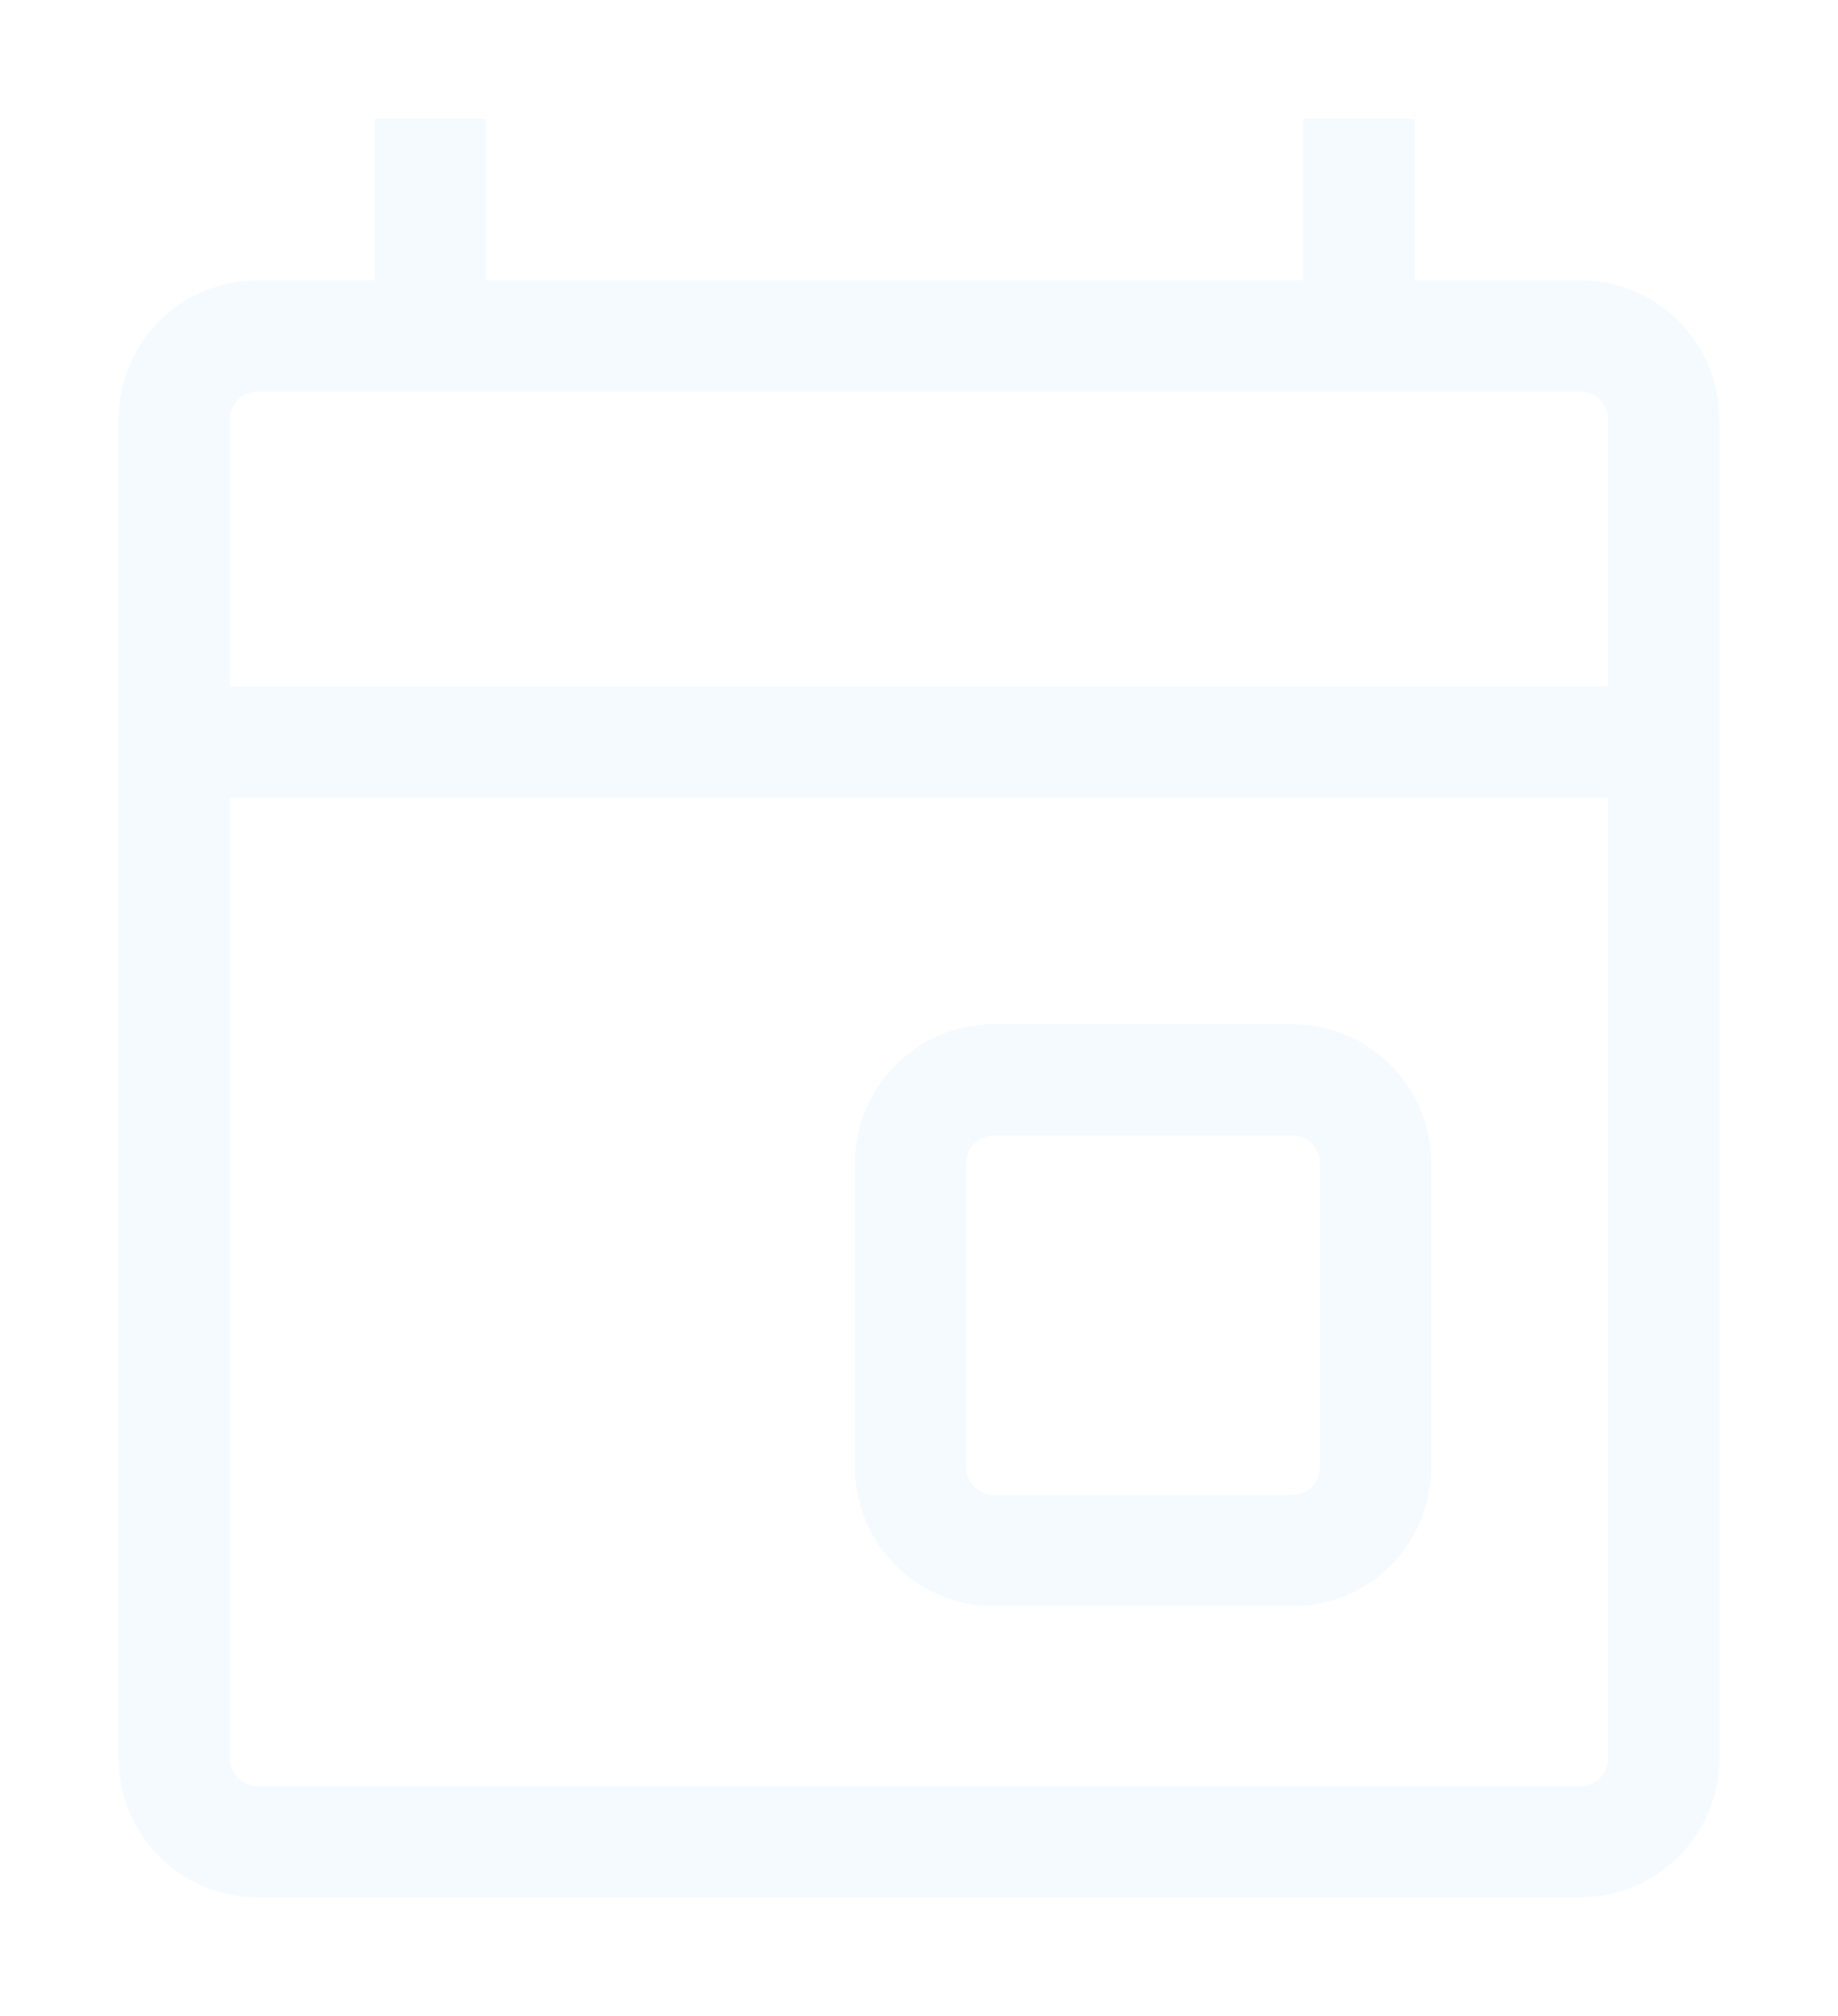 <svg width="62" height="68" viewBox="0 0 62 68" fill="none" xmlns="http://www.w3.org/2000/svg">
<g filter="url(#filter0_d_458_2717)">
<path fill-rule="evenodd" clip-rule="evenodd" d="M53.308 5.455H47.714V0H43.96V5.455H16.394V0H12.64V5.455H8.692C6.101 5.455 4 7.555 4 10.147V55.308C4 57.899 6.101 60 8.692 60H53.308C55.899 60 58 57.899 58 55.308V10.147C58 7.555 55.899 5.455 53.308 5.455ZM53.308 9.208H8.692C8.174 9.208 7.754 9.629 7.754 10.147V19.155H54.246V10.147C54.246 9.629 53.826 9.208 53.308 9.208ZM54.246 22.909H7.754V55.308C7.754 55.826 8.174 56.246 8.692 56.246H53.308C53.826 56.246 54.246 55.826 54.246 55.308V22.909ZM43.588 34.299H33.532C33.014 34.299 32.594 34.719 32.594 35.238V45.49C32.594 46.008 33.014 46.428 33.532 46.428H43.588C44.106 46.428 44.526 46.008 44.526 45.49V35.238C44.526 34.719 44.106 34.299 43.588 34.299ZM33.532 30.546C30.941 30.546 28.84 32.646 28.84 35.238V45.49C28.84 48.081 30.941 50.182 33.532 50.182H43.588C46.179 50.182 48.28 48.081 48.28 45.49V35.238C48.28 32.646 46.179 30.546 43.588 30.546H33.532Z" fill="#F5FAFF"/>
</g>
<defs>
<filter id="filter0_d_458_2717" x="0" y="0" width="62" height="68" filterUnits="userSpaceOnUse" color-interpolation-filters="sRGB">
<feFlood flood-opacity="0" result="BackgroundImageFix"/>
<feColorMatrix in="SourceAlpha" type="matrix" values="0 0 0 0 0 0 0 0 0 0 0 0 0 0 0 0 0 0 127 0" result="hardAlpha"/>
<feOffset dy="4"/>
<feGaussianBlur stdDeviation="2"/>
<feComposite in2="hardAlpha" operator="out"/>
<feColorMatrix type="matrix" values="0 0 0 0 0 0 0 0 0 0 0 0 0 0 0 0 0 0 0.25 0"/>
<feBlend mode="normal" in2="BackgroundImageFix" result="effect1_dropShadow_458_2717"/>
<feBlend mode="normal" in="SourceGraphic" in2="effect1_dropShadow_458_2717" result="shape"/>
</filter>
</defs>
</svg>
